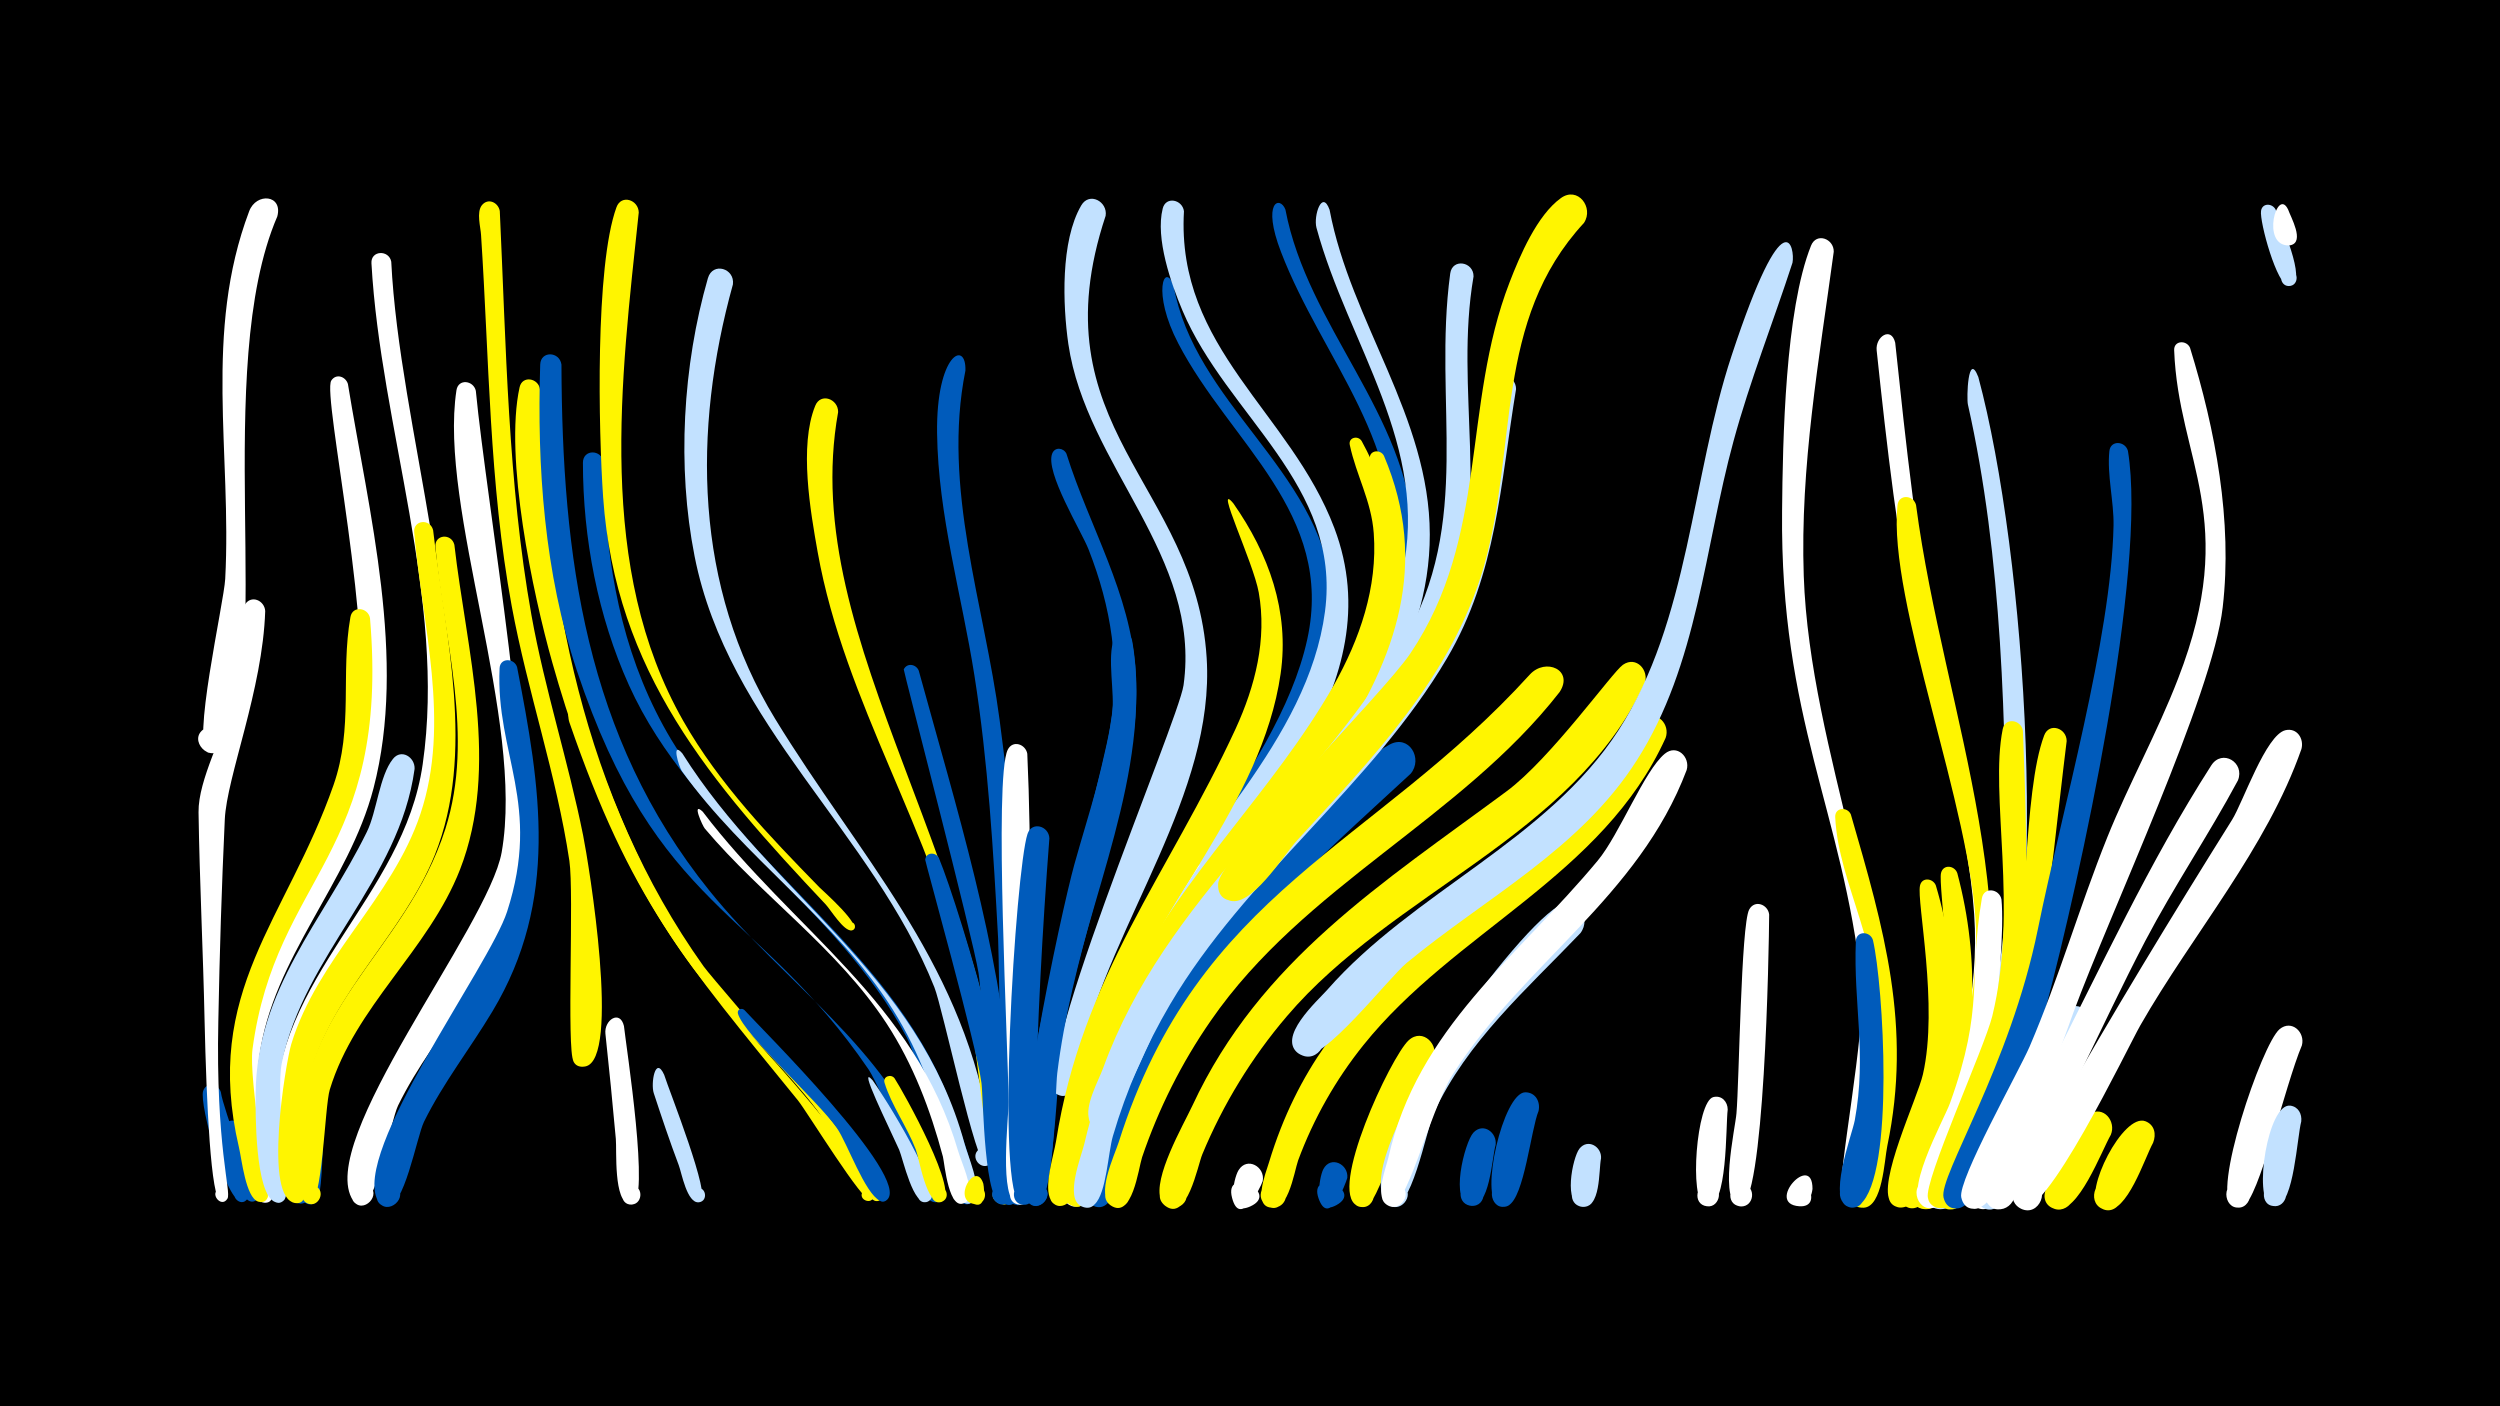 <svg width="1200" height="675" viewBox="-500 -500 1200 675" xmlns="http://www.w3.org/2000/svg"><path d="M-500-500h1200v675h-1200z" fill="#000"/><path d=""  fill="#005bbb" /><path d=""  fill="#fff500" /><path d=""  fill="#fff" /><path d=""  fill="#005bbb" /><path d=""  fill="#fff" /><path d=""  fill="#005bbb" /><path d=""  fill="#fff" /><path d=""  fill="#fff500" /><path d=""  fill="#005bbb" /><path d=""  fill="#c2e1ff" /><path d="M-394 24.2c1.2 8.8 16.5 45.6 12.7 51.3-3.1 4.5-9.3-2.1-4.6-4.9 4.7-2.8 7.5 5.8 2.1 6.3-7.4 0.8-20.7-46.7-18.7-53.2 1.5-4.6 7.3-3.4 8.5 0.5z"  fill="#005bbb" /><path d="M-384.1 41.1c1.2 6.4 11.3 29.4 7.8 34.2-3.4 4.6-9.6-2.6-4.6-5.3 5-2.7 7.7 6.4 1.9 6.7-6.3 0.4-14.5-30.8-13.2-35.8 1.2-4.5 6.8-3.6 8.1 0.2z"  fill="#005bbb" /><path d="M-372.7-206.7c-1.2 37.8-18.5 79.6-19.4 100.1-1.5 32.2-2.5 64.4-3.1 96.6-1.3 60.4 6.3 82 4.4 85.3-3 5.1-9.2-3.1-3.6-4.7 4.8-1.4 5.3 7 0.4 6.2-4.8-0.8-6.9-47.4-7.8-86.8-0.7-33.4-2.4-66.7-2.9-100.1-0.2-15.9 12.4-37.5 15.8-53.6 2.6-12.3 0.2-35.5 6.4-46 3-5 9.5-2.1 9.8 3z"  fill="#fff" /><path d="M-366.9-396.1c-31.6 73.3-0.9 216.4-26.5 254.8-5.5 8.3-16.9-3.7-8.5-8.9 9.9-6.1 13.3 13.9 2 11.5-8.7-1.9 7.4-71.9 8-83.4 3.2-60.4-10.5-118.2 11.5-176.5 3.4-9.1 16.3-8 13.5 2.5z"  fill="#fff" /><path d="M-352.2 35.4c-1 7.8 4.1 36.7-0.6 41.1-5.1 4.7-11-5.2-4.4-7.3 6.6-2.2 7.8 9.3 0.9 8.5-8.5-1-9.4-40-6-45.6 3.2-5.1 9.8-2 10.1 3.3z"  fill="#005bbb" /><path d="M-341.3 17.7c-5.1 14.4-2.5 55.2-7 59.2-5.4 4.7-11.1-5.7-4.3-7.8 6.9-2 7.7 9.9 0.6 8.8-12-1.8-5.5-57.2-1-65 3.8-6.8 12.7-1.9 11.7 4.8z"  fill="#005bbb" /><path d="M-333-315.7c10 61.5 28.4 132.2 12.3 194-11.9 45.8-48.3 81.1-54.8 128.7-2.3 16.7-1 33.6 2.4 50.1 0.7 3.2 8.7 20.9-0.1 20.2-4.4-0.4-4.5-7-0.1-7.6 5.1-0.7 5.7 7.5 0.5 7.6-6.2 0.1-7.4-15.1-8.3-19-23.9-94.8 39.5-123.4 53.2-203.7 8.3-48.5-17.5-164.8-13.1-171.9 2.3-3.6 6.9-2 8 1.6z"  fill="#fff" /><path d="M-322.4-203.3c9.7 114-45.2 123.3-56.4 206.9-1.9 14.2 8 69.1 7.4 70.9-2.3 6.5-11.4-1.5-5.2-4.6 6.2-3.1 7.3 8.9 0.6 6.9-6.1-1.8-8-20.8-9.3-26-17.6-75.1 22.8-109.3 45.4-174 9.6-27.5 3.3-53.3 8.1-80.6 1-5.7 8.5-4.6 9.4 0.5z"  fill="#fff500" /><path d="M-312.2-374.4c3.9 79.4 39.1 181.2 24.1 258.5-10.1 51.9-57.2 85.1-67.7 136.5-1.7 8.5 2.3 40.6-2.9 45.2-5.3 4.7-11.1-5.5-4.2-7.6 6.8-2.1 7.7 9.7 0.7 8.7-8.1-1.1-6.1-24.4-6.1-30-0.3-68 62.1-106.1 71.2-170.1 11.4-78.9-20.2-161.9-24.6-240.4-0.4-6.3 8.4-6.6 9.5-0.8z"  fill="#fff" /><path d="M-301-130.9c-7.3 53.6-53 89.1-63.7 141-3.2 15.4 4 62.7 1.2 65.8-5 5.5-10.7-6.1-3.3-6.7 6.4-0.5 4.9 10-1.1 7.8-9.7-3.6-9.5-43.2-9.4-51.9 0.4-50.3 32.5-83.2 53.4-125.8 4.8-9.8 6-26.9 12.5-35 4-5.1 10.7-0.8 10.4 4.8z"  fill="#c2e1ff" /><path d="M-292.1-245.5c5.8 50.7 20.5 106.7 0.8 155.9-15.4 38.3-49.5 66-60.3 106.6-3.5 13.2-4.5 26.9-3.6 40.5 0.2 3.6 5.7 21.8-3.5 19.9-4.9-1-4.2-8.5 0.9-8.6 5.9-0.1 5.4 9.2-0.4 8.6-15.6-1.5-4.8-66.7-2-76.2 12.6-41.4 48.4-69.8 62-110.5 14.7-44 0.8-90.6-3-135.2-0.5-6 7.7-6.7 9.1-1z"  fill="#fff500" /><path d="M-281.9-238.5c5.8 50.7 22 106.3 2.7 155.9-15.1 38.7-50.3 65.5-62.5 105.6-2.5 8.1-3.5 56.6-10 54.9-6-1.6-2.9-10.9 2.8-8.7 5.8 2.2 1.7 11.1-3.7 8.3-5.3-2.7-3.9-15.9-4.1-20.6-3.6-72.6 51.1-98.5 70.5-159.1 14.1-44.3-0.8-90.6-4.8-135.3-0.5-6 7.7-6.7 9.1-1z"  fill="#fff500" /><path d="M-271.6-312.4c5 52.6 30.1 197 21.5 237-8.9 41.6-40.7 69-58.8 106-3.7 7.5-10.5 48.9-17.8 48-8.4-1-3.8-14.3 3.4-9.8 7.2 4.4-2.6 14.5-7.2 7.5-18.7-28.1 64.9-131.2 71.3-167.2 11.2-63.6-30.4-165.1-21.7-221.8 0.9-5.7 8.2-4.7 9.3 0.3z"  fill="#fff" /><path d="M-260.1-398.7c3 64 3.9 130.8 15.2 194 6.4 35.7 17.7 70.2 24.8 105.7 2.7 13.4 18.2 107.8 1 110.9-10.1 1.8-6.5-15.6 2-10 7.3 4.8-3.1 14.9-7.6 7.5-3.4-5.5 0.3-80.6-2-96.2-6.2-41.4-20.1-81.2-27.7-122.4-10.8-58.4-10.8-118.9-14.7-178-0.2-3.8-2.3-10.9 0.4-14.3 3-3.7 7.9-1.3 8.6 2.8z"  fill="#fff500" /><path d="M-251.8-179.8c11.3 58 20.2 111.9-11.8 165.2-10.7 17.9-23.7 34.4-32.9 53.1-3.5 7.2-9.6 42.4-18.3 40.7-8.8-1.7-2.9-15.4 4.5-10.1 7.3 5.3-3.9 15.2-8.3 7.3-13-23.3 53.4-112.3 62-138.8 16.7-51.6-5.5-75.6-3.6-116.8 0.2-5.2 7-5 8.4-0.6z"  fill="#005bbb" /><path d="M-240.8-313.1c2.3 97.2 20.8 195.8 78.5 276.9 6.6 9.2 94.7 107.8 84.4 112.4-4.3 2-6-5.7-1.2-5.7 4.7 0 3 7.7-1.3 5.7-8.9-4.2-20.6-34.3-27.3-43.2-14.9-19.5-32.9-36.3-48.9-54.9-38.1-44.8-62.5-104-78.3-160.1-9.4-33.2-23.1-98.5-15.7-132.1 1.3-5.9 9.1-4.4 9.8 1z"  fill="#fff500" /><path d="M-230.5-325c0.3 91.9 11.4 178.5 71 252.5 36.4 45.2 84.2 74.2 106.3 130.2 1.6 4 6.8 12.6 5.3 16.9-1.9 5.6-10.2 0.5-6.2-3.7 4.1-4.2 9.5 3.9 4.1 6-3.4 1.3-28-56.2-33.1-63.6-53.4-78.1-101.5-76-140-191.4-15.6-46.7-19.2-97.9-17.6-146.9 0.2-6.7 9.3-6.4 10.2 0z"  fill="#005bbb" /><path d="M-221.9-162.2c19.6 62.5 47.2 120.6 91.5 169.2 8.1 8.8 51.2 57.5 49.8 67.1-0.7 4.6-7.8 1.8-5.3-2.1 2.5-3.9 7.9 1.6 3.9 4.1-3.3 2.1-30.5-42.3-34.9-47.8-55.1-67.7-80.4-96.3-109.8-181.6-1.6-4.5 0.4-18.1 4.8-8.9z"  fill="#fff500" /><path d="M-210.3-278.1c0.5 41.2 6.5 82.3 25.1 119.6 36.8 74.1 117.1 113.8 143.5 194 2.1 6.3 14.8 38.3 7.8 41.9-5.9 3.1-8.7-7.6-2.2-7.9 7.8-0.4 3.3 12.4-2.5 7.4-4.2-3.6-19.5-66.4-26.3-79.2-34.3-64.4-102.5-100.9-133.2-168.8-14.9-33-22.1-70.5-22.1-106.8 0-6.6 9-6.5 9.9-0.2z"  fill="#005bbb" /><path d="M-200.5-7.5c1.1 10.1 12.8 85.1 3.8 85.7-6.2 0.4-6.3-9.4-0.1-9.2 6.2 0.3 5.2 10-0.9 9.1-7.9-1.2-6.2-25.9-6.7-31.4-1.5-16.8-3.2-33.6-5-50.5-0.7-6.6 7-11.7 8.9-3.7z"  fill="#fff" /><path d="M-193.4-398c-8.5 80.4-20.5 170.6 21.4 244.1 17.2 30.2 41.2 55.1 65.3 79.8 2 2 21 18.7 15.9 20.6-2.4 0.9-3.6-3-1.1-3.7 2.5-0.6 3.3 3.4 0.7 3.8-3.8 0.5-10-9.8-12.4-12.4-55.3-58.7-101-111.5-106.9-195.6-2.2-31.9-3.9-110.8 6.4-139.1 2.3-6.4 10.6-3.6 10.7 2.5z"  fill="#fff500" /><path d="M-181.2 15.9c2.3 7.4 23 59.2 17.4 61-4.4 1.5-6.4-5.6-1.8-6.6 4.5-1 5.7 6.2 1.1 6.8-5.8 0.6-8.3-14.2-9.7-17.8-4.3-11.4-8.2-23-12-34.6-1.5-4.5 0.7-18.3 5-8.8z"  fill="#c2e1ff" /><path d="M-172.5-138.4c42.8 68 113.4 105.9 135.5 187.4 1.6 5.9 8 20.6 5.3 26.3-2.9 6-11.6-0.8-6.4-5 4.4-3.6 9.7 3.6 5 6.7-8.6 5.7-10.1-19.8-11-23.4-5.8-24.2-14-47.8-27.3-68.9-27.3-43.4-71.5-72.9-101.3-114.6-1.5-2.1-5.2-14.7 0.2-8.5z"  fill="#c2e1ff" /><path d="M-162.7-110.4c43.1 56.7 101.6 91 122.6 162.9 1.5 5.2 7.4 17.7 5.1 22.8-2.7 5.9-11.3-0.5-6.4-4.7 4.2-3.7 9.6 3.3 5 6.4-8.2 5.7-10.2-18.6-11-21.8-6-22.5-14.3-44.4-27.1-64-23.6-36-59.7-60.9-87.2-93.5-1.1-1.3-6.5-13.3-1-8.1z"  fill="#fff" /><path d="M-148.2-363.5c-19.5 70.3-18.5 145.1 20.3 208.6 39.7 64.9 88 114.6 102.1 192.2 0.9 4.8 5.7 17.3 1.4 21.2-4.5 4.1-10.5-3.3-5.6-6.9 5.7-4.2 10.5 6.6 3.5 8-4.9 1-21-75.7-25-85.7-29.7-74.4-99.1-125.9-115.1-206.9-8.5-42.9-5.7-91.5 6.4-133.5 2.3-7.9 13-4.7 12 3z"  fill="#c2e1ff" /><path d="M-142.7-15.2c7.6 8.4 80.3 80.4 68.5 91.1-4.2 3.8-7.7-5.4-2-5.3 4.8 0.1 3 7.9-1.4 5.8-7.3-3.6-15.6-27.5-20.6-34.8-8.6-12.6-44.9-45-47.6-55.1-0.5-2 1.8-2.9 3.1-1.7z"  fill="#005bbb" /><path d=""  fill="#fff" /><path d=""  fill="#fff" /><path d=""  fill="#fff500" /><path d="M-97.7-302.2c-20.1 111.9 76.9 217.2 83.8 375.4 0.4 8.9-13.8 4.1-8.4-2.6 5.5-6.9 13 6.5 4.3 7.6-6.5 0.9-15.5-94.4-18.1-106.5-15.8-71.6-58.5-134.4-71.4-206.6-3.5-19.6-9-51.1-1.2-70.3 2.6-6.5 11.1-3.3 11 3z"  fill="#fff500" /><path d=""  fill="#c2e1ff" /><path d="M-81.1 18.6c4.3 5.8 35.8 55.2 26 58.3-4.6 1.4-6.5-6-1.7-6.9 4.1-0.8 5.9 5.1 2.1 6.8-6.9 3-11.9-20.8-13.7-24.9-4.8-10.8-20.5-42.2-12.7-33.3z"  fill="#c2e1ff" /><path d="M-70.6 17.6c4 6.1 32.4 56.8 22.3 59.4-5 1.3-6.5-6.6-1.5-7.4 4.3-0.6 6 5.7 1.9 7.2-7.3 2.8-10.9-20.9-12.5-25-4.1-10.8-11.7-21.2-15-32-1-3.1 3.1-4.5 4.8-2.2z"  fill="#fff500" /><path d="M-59-178.1c18.3 66.6 38.5 131.1 44.4 200.3 1 11.5 8.9 44.6 2.6 54-4.2 6.4-13-2.8-6.5-6.7 6.5-4 10.7 8 3.1 8.8-7.4 0.9-12.9-98.8-14.9-111.3-2.7-17-36.1-145.2-35.9-145.7 1.7-3.4 6-2.4 7.2 0.6z"  fill="#005bbb" /><path d="M-49.4-88.3c10 23.8 46.5 144.9 34.3 164.3-4 6.3-12.8-2.4-6.5-6.5 6.3-4.1 10.6 7.6 3.2 8.6-9.4 1.3-9.5-50.3-10.5-58.3-2.1-16.8-27.1-106.5-27-107.1 0.4-3.7 4.9-3.8 6.5-1z"  fill="#005bbb" /><path d="M-36.6-322.1c-11.3 56.3 9.1 112.2 16.4 167.6 10 74.9 13.6 152.4 13.1 228-0.1 9.3-14.5 3.6-8.6-3.1 6.1-6.9 13.3 7.4 4.1 8.1-8.6 0.8-8.6-114-9.3-127.9-2.3-42.2-4.8-84.7-11.4-126.5-6.1-38.6-17.4-76.8-17.9-116.1-0.5-38.4 14.1-45 13.6-30.1z"  fill="#005bbb" /><path d="M-28 68.2c0.6 3.1 1.3 13.1-5.5 9.2-4.3-2.5-1.3-9.4 3.4-7.9 4.8 1.5 3.3 8.9-1.7 8.5-12-1.1 0.1-21.7 3.8-9.8z"  fill="#fff500" /><path d=""  fill="#005bbb" /><path d="M-6.9-138.2c2.1 45.7 1.1 91.6 1.1 137.4 0 9.7 4.8 79.4-4.8 79-6.8-0.2-5.8-10.9 0.9-9.9 6.7 0.9 4.6 11.4-1.9 9.8-9.1-2.3-4.2-41.4-4.3-49.2-0.1-25.5-7.1-155.2-0.4-169 2.4-4.9 8.6-2.7 9.4 1.9z"  fill="#fff" /><path d="M3.7-97.6c-3.4 44.4-5.8 88.8-6.7 133.3-0.1 6.7 4.2 43-5.7 42.6-6.8-0.3-5.8-11.1 1-10 6.8 1 4.5 11.6-2.1 9.8-12.7-3.4-2.7-160.6 3-177.8 2.1-6.3 10.3-3.8 10.5 2.1z"  fill="#005bbb" /><path d="M11.9-282.2c11 35.1 30.8 67 33.2 104.5 3.9 59.8-27.1 119.6-35.7 178.4-1.5 10-3.6 78.9-12.3 78.1-8.2-0.7-4.2-13.8 3-9.7 7.2 4.1-2 14.3-6.8 7.6-16.4-23.1 33.7-193.4 39.5-227.5 5.1-29.7 0.6-57.7-10.3-85.5-3.4-8.7-21.1-37.3-17.4-46.1 1.4-3.3 5.5-2.6 6.8 0.2z"  fill="#005bbb" /><path d=""  fill="#fff" /><path d="M30.7-396.4c-33.7 101.5 43.3 128.6 48.5 212.2 4.1 65.1-45.6 126.9-60.2 189.1-1.1 4.7-2.1 26.4-12.2 20-5.8-3.6-1.3-12.8 5-10.5 6.4 2.3 4 12.2-2.7 11.4-19.5-2.5 56.5-179.2 59-196.9 8.7-62.1-46.7-105.2-55.3-163.8-2.7-18.8-3.8-49.4 6.2-66.5 3.9-6.7 12.8-1.8 11.7 5z"  fill="#c2e1ff" /><path d="M43.4-192.6c2.9 16.1 2.6 32.6 0.1 48.8-8.3 53.8-29.3 104.4-36 158.8-1.1 8.9-1.3 64.4-10.4 63.6-8.3-0.7-4.1-13.8 3.1-9.7 7.2 4.1-2 14.3-6.9 7.5-10.8-15.3 16.1-138.8 22.4-161.5 6.6-23.7 14.7-47.2 18.1-71.7 1.5-10.6-2.6-27.4 1-36.8 1.7-4.6 7.6-3.1 8.6 1z"  fill="#005bbb" /><path d=""  fill="#fff500" /><path d="M63.3-363c10.1 56.5 69.2 88 76.1 145.5 8.8 73.7-62 133.4-91.9 194.4-8.7 17.7-20 69.6-27.5 72.6-8.8 3.6-11.5-12-2-11.5 8.1 0.4 6.8 13.2-1.2 11.9-11.8-1.8 0.5-30.8 2.4-37 22.6-77.2 93.8-139.7 108.3-206.1 13.2-60.5-37-94.1-61.9-141.9-12.9-24.7-6.6-39.4-2.3-27.9z"  fill="#005bbb" /><path d="M68.3-398.6c-3.8 65.8 51.2 96.5 72.2 152.1 28.4 75.3-40.4 139-76.4 197.2-3.2 5.2-12.4 29.3-21.7 18.2-4.6-5.4 1.1-13.8 7.8-11.4 7.9 2.7 5.2 14.9-3.1 14-8.3-0.9-6.4-9.1-3.8-14.1 28.4-53.6 84.5-101.7 92.7-163.9 8-60.8-47.1-94-68.4-144.4-5.5-13-13.1-34.7-9.5-49 1.5-6.1 9.5-4.3 10.2 1.3z"  fill="#c2e1ff" /><path d="M86-73.4c-21.6 29.2-40.3 60.4-51.9 94.9-4.3 12.7-5.5 47.1-14.3 55.8-7.6 7.4-14.7-9.6-4.1-9.7 9-0.2 6.1 14.6-2.2 10.9-9.7-4.3 2.7-39.9 4.6-47.7 9.1-35.4 27.5-90.2 56.5-114.8 7.3-6.2 15.5 3.1 11.4 10.6z"  fill="#fff" /><path d="M92-258.4c17 24.3 27 51.8 22.7 81.8-9 62.4-60.6 112.7-81.7 171.2-3.9 10.7-17.9 85.2-24.6 84.2-8.7-1.4-3.3-15 4-10.1 7.3 4.9-3.3 15-7.9 7.5-3.8-6.3 1.3-21.6 2.4-28.4 12.5-79.5 53.9-128 86.2-198 9.4-20.5 15.1-42.9 11.1-65.4-2.6-14.6-21.7-54.2-12.2-42.8z"  fill="#fff500" /><path d="M106.1 66.9c-1.2 3.6-10.9 22.6-14.7 8.1-4.2-15.8 23.6-2.6 8.7 4.1-11.6 5.2-8.3-13-5.6-17.4 4.1-6.7 12.9-1.6 11.6 5.2z"  fill="#fff" /><path d="M117-399.4c10.7 56.2 58.3 97.7 61.6 156.1 1.4 24.2-4.7 47.8-15.1 69.5-8.5 17.5-86.7 133.1-99.4 123.4-7.1-5.4-0.1-16.9 8-13 8.1 3.8 3.8 16.4-5 14.4-9.5-2.1-5.1-11.3-1.7-16.2 34.9-51 90.9-96.8 101.6-160.5 9.9-59.4-32.3-101.7-52.1-153.3-9.4-24.4-0.5-27.2 2.1-20.4z"  fill="#005bbb" /><path d="M126.6-120.1c-34.5 44.8-71.4 86.8-90.5 141-2.9 8.1-12.1 62.9-21.9 57.2-6.7-3.9 0.1-14.2 6.3-9.6 5.3 4 0.3 12.5-5.8 9.9-11.2-5 6.9-55 10-64.2 13.3-40.4 57.4-119.3 90.7-145.5 7.7-6 15.7 3.8 11.2 11.2z"  fill="#c2e1ff" /><path d="M138.2-399.3c10.2 54 48 99.4 48.1 155.8 0.1 55.3-35 99.9-68.7 140.3-6.8 8.2-37.9 57-48.7 48.3-7.1-5.7 0.2-17.1 8.3-13 8.1 4 3.5 16.7-5.3 14.5-5.3-1.3-7.6-7.7-4.5-12.1 36-50.7 91.5-96.2 105.6-159.1 13.7-61.2-25.9-110-41.1-166.1-1.5-5.7 2.7-18.6 6.3-8.6z"  fill="#c2e1ff" /><path d="M146.7 65.4c-0.8 2.9-8.8 24-13.8 9.8-5.1-14.7 22.2-4.1 8.5 3.3-11.2 6-8.4-13.1-6.2-17.3 3.5-6.7 12.2-2.4 11.5 4.2z"  fill="#005bbb" /><path d="M153.6-288.3c57.1 104.3-54.3 183.7-99.1 266-11 20.3-19.6 41.9-25.6 64.2-2.2 8.4-2.4 29.6-8.4 35.5-6.5 6.3-14.4-6.4-5.9-9.4 10-3.5 9.3 14.9-0.4 10.6-16.9-7.5 20.5-93.4 26.6-105.7 26.3-52.7 70.3-92.9 99.3-143.8 12.6-22.3 21.2-47.2 19.3-73.1-1.1-15.5-8.4-27.8-11.5-42.4-0.8-3.6 3.9-4.8 5.7-1.9z"  fill="#fff500" /><path d="M164.3-281.2c44.2 104.1-66.8 180.7-110.4 261.8-10.9 20.4-19.4 42-25.1 64.4-2 7.7-2.2 26.9-7.8 32.3-7.6 7.4-14.7-9.7-4-9.9 9.1-0.1 6 14.7-2.3 11-18.7-8.4 24.9-101.9 32-114.8 26.2-47.7 66.2-85.3 94.3-131.5 12.5-20.6 22-43.4 23.2-67.8 0.7-15.8-5.1-28.9-6.7-43.9-0.5-4.3 5.1-5 6.8-1.6z"  fill="#fff500" /><path d="M177.1-128.6c-45.9 42.5-94 83.5-122.1 140.7-8.1 16.4-20.9 72.9-30.7 66.4-6.8-4.4 0.8-14.7 7-9.6 5.3 4.4-0.3 13-6.5 9.9-12.8-6.5 13.8-64.8 18.4-74.6 18.8-40.8 84.8-125.4 123.8-146.8 9.3-5.1 16.2 6.8 10.1 14z"  fill="#005bbb" /><path d="M187.8 9.2c-11 15.3-25.3 66.9-31.5 69.6-8.5 3.7-11.5-11.4-2.2-11.2 9.3 0.2 5.7 15.2-2.7 11.1-14.1-6.9 16.2-71.4 24.7-79.3 6.9-6.4 15.3 2.4 11.7 9.8z"  fill="#fff500" /><path d=""  fill="#fff" /><path d="M207.3-367.3c-9.4 54.6 8.8 108.7-11.8 162.3-27.2 70.6-93.6 116.7-132.3 180.1-5.6 9.3-28 69.3-36.5 66.3-9.5-3.4-0.5-17.6 6.7-10.5 7.2 7.1-6.9 16.2-10.5 6.7-2.5-6.6 4.3-18.7 6.6-24.9 29.8-82.1 101-131.3 143.9-204.5 34-58.2 14.3-114.7 22.7-176.9 1-7.5 11.3-5.7 11.2 1.4z"  fill="#c2e1ff" /><path d="M217.9 49.6c-1.8 5.9-2.7 31-12.4 29.1-6.5-1.3-5.6-11.2 1.1-11.3 7.7-0.1 7.3 12.1-0.5 11.4-10.6-1-3.1-30.5 1.1-35.1 4.7-5.1 11.5-0.1 10.7 5.9z"  fill="#005bbb" /><path d="M227.7-313.2c-7.5 45.2-9.2 88.5-33.1 129.1-36.2 61.5-96.5 104.4-132.9 166.1-11.7 19.9-21 41.1-27.5 63.3-2.3 7.8-3.1 27.4-8.7 32.7-6.8 6.3-14.6-6.9-5.8-9.8 10.3-3.4 9.1 15.4-0.7 10.8-8.1-3.8 0-23.9 1.4-29.7 7.9-33.7 21.8-65.7 40.7-94.8 32.2-49.3 78.2-87 112.6-134.5 49.1-68 26.4-95 43-136.2 2.6-6.5 11.1-3.2 11 3z"  fill="#c2e1ff" /><path d="M238.5 33.3c-3.6 8.6-6.9 41.6-14.5 45.3-8.1 4-11.6-10.6-2.6-10.8 9-0.2 6.1 14.5-2.1 10.9-9.3-4 2.2-54.2 12.8-54.4 5 0 7.4 4.6 6.4 9z"  fill="#005bbb" /><path d="M248.6-167.8c-47.6 61-122.6 92.8-167.4 157.7-14 20.2-25.1 42.3-33 65.6-1.7 5.1-4.7 30.4-15.2 23-5.8-4.1-0.6-13.3 5.9-10.6 7.6 3.2 1.9 15-5.3 10.9-8.1-4.5 1.5-24.6 3.4-30.6 38.1-120.6 122.3-141.8 197.3-224.4 7.6-8.3 21.3-2.2 14.3 8.4z"  fill="#fff500" /><path d="M258.6-52.1c-25.8 27-54.4 51.9-70.4 86.4-3.3 7.1-11.2 50.1-21.1 44.2-6.7-4 0.2-14.3 6.4-9.5 6.2 4.7-1.8 14.2-7.4 8.8-20.2-19.1 57.2-127.5 82-143 8.8-5.5 16.1 5.8 10.5 13.1z"  fill="#c2e1ff" /><path d="M268.5 56c-1.2 5.6 0.1 24.8-9.5 23.2-6.4-1.1-5.8-10.7 0.7-11.1 7.6-0.4 7.5 11.6-0.1 11.2-9.5-0.6-4.8-23.6-1.5-27.9 4-5.1 10.8-1 10.4 4.6z"  fill="#c2e1ff" /><path d=""  fill="#c2e1ff" /><path d="M289.4-171.7c-34.7 73.6-120.8 99.7-171.7 159.5-16.9 19.8-30.6 42.2-40.6 66.3-2.2 5.2-7.3 33-17.9 24.6-7.9-6.3 5.1-16.8 9.7-7.8 3.9 7.7-8.6 13.1-11.7 5-3.9-10.5 10.7-35.7 15.2-45.3 32.4-69.7 91.4-106.8 150.8-150.8 21.2-15.7 50.8-57.3 55.8-60.7 6.5-4.5 12.8 2.8 10.4 9.2z"  fill="#fff500" /><path d="M299.5-145.8c-30.1 66.4-101.3 92.8-145.1 147.5-13.3 16.6-23.9 35.3-31.3 55.3-1.8 4.9-5.3 28.9-15.5 21.4-5.8-4.3-0.4-13.6 6.2-10.6 5.6 2.5 4.3 11-1.7 11.8-12 1.5-4.3-17.1-3-21.6 27.2-89.8 95-112.4 152.8-174.8 9.4-10.1 16.6-30.4 27.2-38 6.4-4.5 12.7 2.6 10.4 9z"  fill="#fff500" /><path d="M309.6-130.4c-23 61-78.4 93-112.2 146-12 18.8-22.5 68.2-31.4 62.9-6.7-4 0.2-14.3 6.5-9.6 6.2 4.8-1.8 14.2-7.5 8.8-4.8-4.6 0.2-16.9 1.4-22 14-62.3 61.9-96.1 100.5-142.6 10.4-12.5 22.4-43.3 32.2-51.3 5.8-4.8 12.3 1.6 10.5 7.8z"  fill="#fff" /><path d="M260.3-393c-43.4 46.9-31.7 107.7-48 164.7-15.1 52.8-53.8 92.5-89.8 131.8-6.3 6.8-22.4 33.3-33 28.5-11.7-5.3 1.1-22.5 9.5-12.7 9.9 11.4-15 20-14.3 5 0.6-13.1 79.2-91.1 92.3-110.7 37.6-55.9 24.6-118.5 47.6-178.1 4.9-12.7 13.2-32.2 24.6-40.4 8.1-5.9 16 4.5 11.1 11.9z"  fill="#fff500" /><path d="M329.3 32.6c-1 7.7 0.1 47.5-10 46.4-7.2-0.8-5.3-12.2 1.8-10.5 7.1 1.6 3.9 12.7-2.9 10.2-7.5-2.6-3.9-50.1 4.2-52.1 4.1-1 6.9 2.3 6.9 6z"  fill="#fff" /><path d=""  fill="#005bbb" /><path d="M349.2-61c-0.1 16.2-2.2 141.5-14.1 140-7.3-0.9-5.2-12.3 1.9-10.6 6.1 1.5 4.9 10.8-1.3 10.7-11.3-0.2-2.7-37.9-2.2-44.7 1.3-14.9 2.2-90.6 6.1-97.8 2.7-5 9.1-2.4 9.6 2.4z"  fill="#fff" /><path d="M360.4-373.9c-9.3 28.6-20.4 56.6-28.3 85.6-14 51.2-17.1 107.4-46.4 153.2-27.1 42.7-72.5 65.9-110.5 97.3-8.7 7.2-40.3 48.2-50.1 44.4-10-3.8-3.1-19.2 6.4-14.3 9.5 4.9 1 19.4-7.9 13.5-11.3-7.5 8.8-25.4 13.5-30.7 41.3-47.1 105.5-71.5 139.8-124.6 34-52.6 35-121.5 54.3-179.9 25.7-77.9 30.5-51.2 29.2-44.5z"  fill="#c2e1ff" /><path d="M370 70.7c-1.6 12.8-15.3 6.9-10.8-0.3 6.6-10.5 16.7 9.5 4.4 8.6-16.6-1.2 6.5-26.4 6.4-8.3z"  fill="#fff" /><path d="M380.2-379.2c-7 51.9-16.2 103-14.4 155.6 2.9 84.9 46.1 174.7 37.6 249.8-1 8.4-2.8 48.9-13.4 49.6-9.5 0.6-7.1-15.1 1.8-11.6 10.4 4.1-2.9 18.3-7.6 8.2-2.8-5.9 11.8-78.1 9.3-100.8-9.1-82.4-39.1-126.6-38.1-226.2 0.3-34.3 1.5-96.5 13.9-127.5 2.6-6.5 11-3.3 10.9 2.9z"  fill="#fff" /><path d="M388.4-109.1c15.9 54.9 29.5 101.7 17.5 159.2-1.4 6.6-2.2 29.3-11.4 29.6-11.3 0.4-4.7-18.2 3.8-10.7 7.3 6.4-5.7 15.9-9.6 7.1-3-6.7 12.1-63.3 12.8-76.9 2.4-45.3-19-74.1-20.6-107-0.2-4.7 5.8-5.1 7.5-1.3z"  fill="#fff500" /><path d="M399-48.8c5 21.3 10.6 112.6-6.1 126.9-7.2 6.2-14.7-7.7-5.5-10.3 9.2-2.6 10.1 13.2 0.7 11.7-11.8-1.9 0.9-34.7 2.2-41.8 5.8-31.6-0.7-55.9 0.5-85.9 0.2-5.1 6.8-5 8.2-0.6z"  fill="#005bbb" /><path d="M409.7-335.5c5.2 48.9 10.3 97.9 20.1 146.1 21.1 104 46.5 161 0.8 265.2-5.1 11.6-19.8-3.1-9.1-8.3 9.5-4.6 13.6 12.4 3 12.6-15.2 0.3 0.9-28.2 2.9-33.4 13.3-35 22.8-70.2 20.2-108-3.1-45.1-18.3-88.9-27.4-133-9.3-45.4-14.5-91.4-19.4-137.5-0.7-6.6 7-11.7 8.9-3.7z"  fill="#fff" /><path d="M419.7-257.6c13.5 102.1 59.3 201 22.7 302.8-2.8 7.8-7.7 32.9-16.3 35-8.8 2.1-11.4-11.9-2.4-13.1 9-1.2 10 13.1 1 13.3-14.7 0.3 0.1-26.1 1.9-30.9 12.8-33.4 22.9-67 21.9-103.3-1.8-57.4-42.5-157.9-37.7-203.7 0.6-5.5 7.7-4.9 8.9-0.1z"  fill="#fff500" /><path d="M429.2-75c12.2 40.8 10.5 80.6-1.3 121.2-2.1 7.1-5.6 33.8-15.5 33.4-10.2-0.4-5.9-16.8 3.2-12.2 9.1 4.6-1.7 17.7-8 9.7-6.9-8.8 12.9-50.2 15.4-61.4 7.6-33.1-3.1-83-1.4-90.6 0.9-4.2 6.2-3.6 7.6-0.1z"  fill="#fff500" /><path d="M439.5-80.9c11.3 42.4 8.9 83.6-4.4 125.2-2.4 7.7-7.1 36.2-17.3 35.6-10.4-0.6-5.6-17.2 3.5-12.3 9.1 4.9-2.1 18-8.3 9.7-7.2-9.6 15.9-55.3 18.8-67.5 7.4-30.9-1.6-84.8-0.1-90.8 1.1-4.3 6.5-3.6 7.8 0.1z"  fill="#fff500" /><path d="M449.6-319c22.8 84.8 35.8 268.7 6 350.7-4 11-10.8 41.8-20.7 47.7-7.9 4.7-14.6-8.2-6.3-11.9 9.8-4.4 13.5 13 2.8 12.9-16-0.1 4.1-34.2 6.3-39.7 15.6-37.8 25-75.9 25.1-117 0.2-74.8-1.7-156.4-18.2-229.5-0.7-2.9 0-26.1 5-13.2z"  fill="#c2e1ff" /><path d="M460.7-68.3c2.6 25.9-8.9 133.7-30.8 147.1-9 5.6-14.9-11-4.3-12.3 10.5-1.3 8.8 16.3-1.2 13-12.7-4.1 8.8-42.1 11.6-50 16.8-46.7 8.6-59 15.3-98.3 1-5.7 8.4-4.6 9.4 0.5z"  fill="#fff" /><path d="M471-149.2c2.6 69.5 5.3 132-21.4 197.7-2.9 7.1-8.4 32.6-18.4 31.4-12.5-1.5-2.1-20.7 6-11 6.9 8.3-9 16.5-11.8 6.1-2.1-8 27.2-72.2 30.9-87.3 12.7-52-1.4-106 5-137.7 1.2-5.9 8.9-4.5 9.7 0.8z"  fill="#fff500" /><path d="M482.6 28.1c-4.3 9.1-22.2 57.9-34 51.3-8.4-4.7-0.3-17.5 7.6-11.9 7.8 5.6-1.6 17.4-8.8 11.1-7.5-6.7 19.8-61.4 29.5-60.6 5.3 0.5 7.2 5.6 5.7 10.1z"  fill="#fff" /><path d="M492-144.3c-8.8 70.7-12.2 135.5-41.2 201.7-2.6 6-5.4 18.9-11.3 22.1-9.4 5.4-14.8-11.9-3.9-12.7 10.8-0.9 8.4 17-1.8 13.2-10.7-3.9 26.7-83.8 30.1-96.6 10-37.4 6.9-102.6 17.3-130.4 2.4-6.4 10.8-3.5 10.8 2.7z"  fill="#fff500" /><path d="M502.9-7.2c-5.5 12.4-38.7 93.9-51.2 86.8-8.4-4.8-0.1-17.6 7.7-11.9 7.8 5.7-1.8 17.5-8.9 11-8.3-7.5 33-83.2 40.7-93 5.2-6.7 14-0.1 11.7 7.1z"  fill="#c2e1ff" /><path d="M513.2 44.7c-4.5 7.8-15.7 38.1-26.4 35.7-11.2-2.6-3-19.9 6.1-12.8 7.8 6.1-2.4 17.8-9.5 10.9-7.2-7 12.8-39.6 19.4-43.7 6.9-4.4 13.1 3.5 10.4 9.9z"  fill="#fff500" /><path d="M521.4-283.6c9.5 57.6-23.3 206.4-39.2 266.5-3.7 14.1-27.7 99.4-43.6 97.1-10.8-1.6-4.4-18.6 4.8-12.6 10.7 7-7.5 19.9-10.5 7.4-2.4-10.3 31.9-62.9 45.3-128.9 11.4-56.2 35.2-139.6 36.3-193.7 0.2-11.5-3.2-24.3-2-35.7 0.6-5.4 7.6-4.8 8.9-0.1z"  fill="#005bbb" /><path d="M533.5 48.5c-4.1 7.4-12.5 34.2-22.8 32.2-9.5-1.8-5.8-16.6 3.5-13.8 10.8 3.3 1.5 19.6-6.9 12.1-7.4-6.7 11.8-44.9 22.5-40.8 4.4 1.7 5.3 6.2 3.7 10.3z"  fill="#fff500" /><path d="M592.3-399.4c1.9 5.2 15.5 34.8 7.2 36.6-5.2 1.1-6.5-7.2-1.3-7.7 5.3-0.6 5.7 7.8 0.4 7.8-5.6 0-14.1-30.9-13.3-36.1 0.6-3.9 5.4-3.7 7-0.6z"  fill="#c2e1ff" /><path d="M551.2-333.1c12.2 39.5 20.5 83.3 15.7 124.6-4.8 42.1-54 146.5-71.7 194.6-5.1 13.8-33.1 96.7-48.1 94.1-11-1.9-3.9-19 5.2-12.7 10.7 7.4-8.2 20-10.9 7.2-1.7-8.3 27.7-60.5 32.8-72.3 14.1-32.9 24-67.4 37.3-100.5 10.4-25.8 24-50.2 34-76.2 29.8-76.8 0.1-104.3-1.9-157.6-0.2-4.7 5.9-5 7.6-1.2z"  fill="#fff" /><path d=""  fill="#005bbb" /><path d="M574.2-125.4c-14 26.1-30.7 50.8-44.5 77.1-21.6 41.4-39.8 84.7-63.6 124.9-2.1 3.5-6.3 5-9.9 2.9-8.4-4.9 0-17.7 7.8-11.9 9.1 6.7-5.1 19.1-10.5 9.2-6.2-11.4 24.1-52.3 29.7-63.2 25.3-49.3 48.2-99.4 78.2-146.2 5.2-8.1 16.3-1.4 12.8 7.2z"  fill="#fff" /><path d="M598.3-399.4c1.2 3.5 8.1 15.5 1.2 17.1-5.1 1.2-6.5-6.9-1.4-7.5 5.2-0.7 5.8 7.5 0.5 7.6-13.5 0.2-5.6-28.4-0.3-17.2z"  fill="#fff" /><path d=""  fill="#c2e1ff" /><path d=""  fill="#fff" /><path d="M604.7-140.5c-16.7 47.8-52.3 88.9-77.3 132.6-6.6 11.6-46.2 94.9-58 87.7-7.2-4.4-1.8-15.8 6.1-13 9.3 3.2 3.4 17.6-5.4 13.4-12.8-6 12.8-39 16.8-46 27.2-47.8 55.4-94.2 84.5-140.7 5.2-8.3 16.2-40.8 25.6-43 5.6-1.3 9 4.1 7.7 9z"  fill="#fff" /><path d=""  fill="#005bbb" /><path d="M604.9 1.8c-8 18.9-20.7 74.2-28.3 77.3-8.8 3.6-11.5-11.9-1.9-11.5 9.5 0.4 5.4 15.6-3.1 11.3-10.4-5.4 14-77.7 22.6-84.9 5.8-4.8 12.4 1.5 10.7 7.8z"  fill="#fff" /><path d="M604.6 38.3c-2 7.5-3.5 39.3-11.8 40.5-8.8 1.4-7.8-13.3 0.7-10.8 7.3 2.1 3.4 13.4-3.7 10.5-8.2-3.3-1.3-49 9.5-47.8 3.9 0.5 5.7 4 5.3 7.6z"  fill="#c2e1ff" /><path d=""  fill="#005bbb" /><path d=""  fill="#c2e1ff" /><path d=""  fill="#005bbb" /><path d=""  fill="#fff" /><path d=""  fill="#005bbb" /></svg>